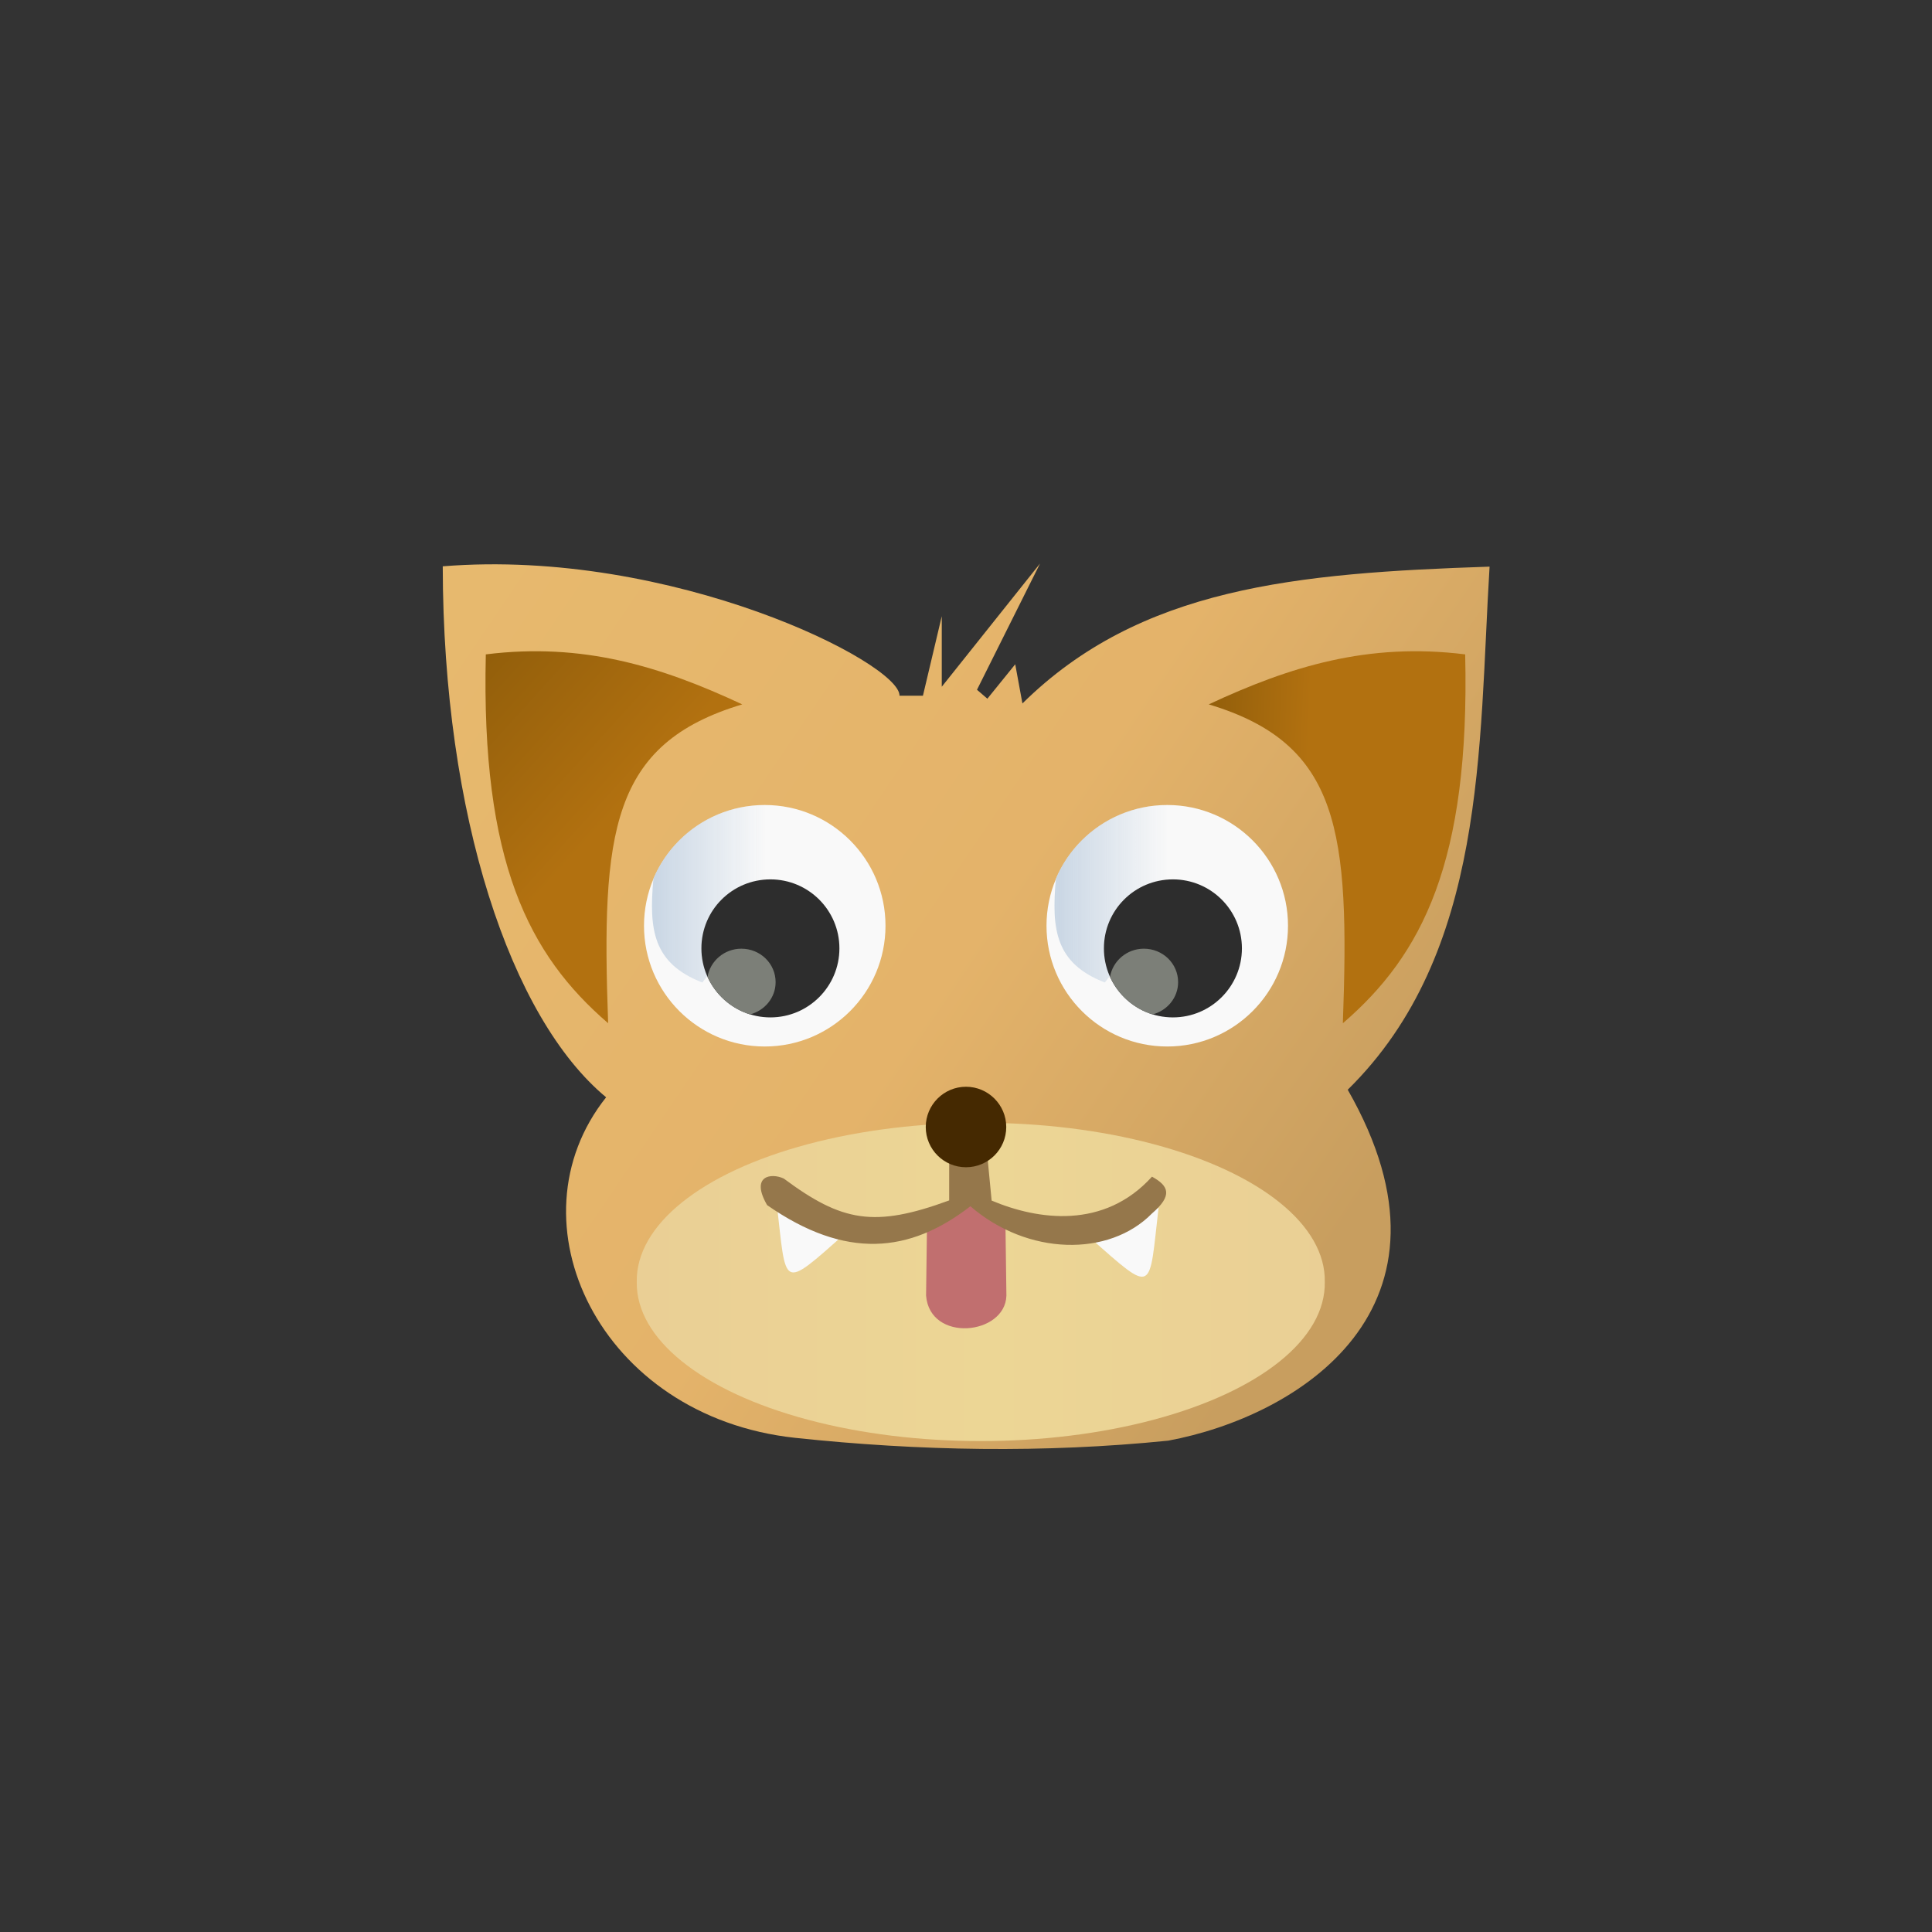 <!-- color: #659bb2 -->
<svg xmlns="http://www.w3.org/2000/svg" xmlns:xlink="http://www.w3.org/1999/xlink" width="48px" height="48px" viewBox="0 0 48 48" version="1.1">
<rect x="0" y="0" width="48" height="48" fill="#333333" stroke="none"/>
<defs>
<linearGradient id="linear0" gradientUnits="userSpaceOnUse" x1="543.61" y1="170.52" x2="643.5" y2="240.35" gradientTransform="matrix(0.222,0,0,0.229,-109.391,-24.584)">
<stop offset="0" style="stop-color:rgb(90.588%,72.549%,43.137%);stop-opacity:1;"/>
<stop offset="0.573" style="stop-color:rgb(89.412%,70.196%,41.569%);stop-opacity:1;"/>
<stop offset="1" style="stop-color:rgb(78.431%,61.961%,37.255%);stop-opacity:1;"/>
</linearGradient>
<linearGradient id="linear1" gradientUnits="userSpaceOnUse" x1="563.8" y1="0" x2="577.78" y2="0" gradientTransform="matrix(0.214,0,0,0.214,-104.615,-22.4)">
<stop offset="0" style="stop-color:rgb(77.647%,83.137%,89.02%);stop-opacity:1;"/>
<stop offset="1" style="stop-color:rgb(77.647%,83.137%,89.02%);stop-opacity:0;"/>
</linearGradient>
<linearGradient id="linear2" gradientUnits="userSpaceOnUse" x1="563.8" y1="0" x2="577.78" y2="0" gradientTransform="matrix(0.214,0,0,0.214,-94.615,-22.4)">
<stop offset="0" style="stop-color:rgb(77.647%,83.137%,89.02%);stop-opacity:1;"/>
<stop offset="1" style="stop-color:rgb(77.647%,83.137%,89.02%);stop-opacity:0;"/>
</linearGradient>
<linearGradient id="linear3" gradientUnits="userSpaceOnUse" x1="547.24" y1="178.9" x2="563.13" y2="193.76" gradientTransform="matrix(0.222,0,0,0.229,-109.391,-24.584)">
<stop offset="0" style="stop-color:rgb(57.647%,37.255%,4.314%);stop-opacity:1;"/>
<stop offset="1" style="stop-color:rgb(69.804%,44.314%,6.275%);stop-opacity:1;"/>
</linearGradient>
<linearGradient id="linear4" gradientUnits="userSpaceOnUse" x1="575.47" y1="184.02" x2="564.45" y2="184.51" gradientTransform="matrix(-0.222,0,0,0.229,157.861,-24.584)">
<stop offset="0" style="stop-color:rgb(57.647%,37.255%,4.314%);stop-opacity:1;"/>
<stop offset="1" style="stop-color:rgb(69.804%,44.314%,6.275%);stop-opacity:1;"/>
</linearGradient>
<linearGradient id="linear5" gradientUnits="userSpaceOnUse" x1="527.61" y1="0" x2="584.86" y2="0" gradientTransform="matrix(0.299,0,0,0.383,-141.734,-56.756)">
<stop offset="0" style="stop-color:rgb(91.765%,81.176%,58.431%);stop-opacity:1;"/>
<stop offset="0.5" style="stop-color:rgb(92.549%,83.922%,58.431%);stop-opacity:1;"/>
<stop offset="1" style="stop-color:rgb(91.765%,81.176%,58.431%);stop-opacity:1;"/>
</linearGradient>
</defs>
<g id="surface1">
<path style=" stroke:none;fill-rule:nonzero;fill:url(#linear0);" d="M 15.059 27.262 C 12.688 25.297 11.008 20.266 11 14.07 C 16.703 13.609 22.371 16.473 22.348 17.285 L 22.93 17.285 L 23.398 15.309 L 23.398 17.062 L 25.84 14 L 24.273 17.137 L 24.531 17.359 L 25.223 16.504 L 25.402 17.477 C 28.328 14.59 32.195 14.238 37.008 14.078 C 36.734 18.559 36.941 23.676 33.484 27.074 C 36.59 32.504 32.242 35.195 29.023 35.793 C 25.934 36.105 22.848 36.051 19.758 35.723 C 14.883 35.199 12.602 30.344 15.062 27.258 M 15.062 27.262 "/>
<path style=" stroke:none;fill-rule:nonzero;fill:rgb(97.647%,97.647%,97.647%);fill-opacity:1;" d="M 22 23 C 22 24.656 20.656 26 19 26 C 17.344 26 16 24.656 16 23 C 16 21.344 17.344 20 19 20 C 20.656 20 22 21.344 22 23 M 22 23 "/>
<path style=" stroke:none;fill-rule:nonzero;fill:url(#linear1);" d="M 19 20 C 17.758 20 16.691 20.75 16.234 21.828 C 16.234 21.828 16.238 21.832 16.234 21.832 C 16.117 23.109 16.23 23.934 17.449 24.41 L 17.574 24.25 C 17.48 24.039 17.43 23.809 17.43 23.562 C 17.43 22.613 18.195 21.848 19.141 21.848 C 19.16 21.848 19.18 21.848 19.195 21.848 C 19.012 21.23 19.004 20.621 19.129 20.004 C 19.086 20.004 19.043 20 19 20 M 19 20 "/>
<path style=" stroke:none;fill-rule:nonzero;fill:rgb(17.647%,17.647%,17.647%);fill-opacity:1;" d="M 20.855 23.562 C 20.855 24.508 20.086 25.277 19.141 25.277 C 18.191 25.277 17.426 24.508 17.426 23.562 C 17.426 22.613 18.191 21.848 19.141 21.848 C 20.086 21.848 20.855 22.613 20.855 23.562 M 20.855 23.562 "/>
<path style=" stroke:none;fill-rule:nonzero;fill:rgb(48.627%,49.804%,47.059%);fill-opacity:1;" d="M 18.418 23.57 C 17.996 23.57 17.645 23.875 17.578 24.27 C 17.777 24.711 18.164 25.059 18.633 25.203 C 19 25.109 19.27 24.785 19.27 24.402 C 19.27 23.941 18.891 23.57 18.418 23.57 M 18.418 23.57 "/>
<path style=" stroke:none;fill-rule:nonzero;fill:rgb(97.647%,97.647%,97.647%);fill-opacity:1;" d="M 32 23 C 32 24.656 30.656 26 29 26 C 27.344 26 26 24.656 26 23 C 26 21.344 27.344 20 29 20 C 30.656 20 32 21.344 32 23 M 32 23 "/>
<path style=" stroke:none;fill-rule:nonzero;fill:url(#linear2);" d="M 29 20 C 27.758 20 26.691 20.75 26.234 21.828 C 26.234 21.828 26.238 21.832 26.234 21.832 C 26.117 23.109 26.23 23.934 27.449 24.41 L 27.574 24.25 C 27.48 24.039 27.43 23.809 27.43 23.562 C 27.43 22.613 28.195 21.848 29.141 21.848 C 29.16 21.848 29.18 21.848 29.195 21.848 C 29.012 21.23 29.004 20.621 29.129 20.004 C 29.086 20.004 29.043 20 29 20 M 29 20 "/>
<path style=" stroke:none;fill-rule:nonzero;fill:rgb(17.647%,17.647%,17.647%);fill-opacity:1;" d="M 30.855 23.562 C 30.855 24.508 30.086 25.277 29.141 25.277 C 28.191 25.277 27.426 24.508 27.426 23.562 C 27.426 22.613 28.191 21.848 29.141 21.848 C 30.086 21.848 30.855 22.613 30.855 23.562 M 30.855 23.562 "/>
<path style=" stroke:none;fill-rule:nonzero;fill:rgb(48.627%,49.804%,47.059%);fill-opacity:1;" d="M 28.418 23.57 C 27.996 23.57 27.645 23.875 27.578 24.27 C 27.777 24.711 28.164 25.059 28.633 25.203 C 29 25.109 29.27 24.785 29.27 24.402 C 29.27 23.941 28.891 23.57 28.418 23.57 M 28.418 23.57 "/>
<path style=" stroke:none;fill-rule:nonzero;fill:url(#linear3);" d="M 15.109 25.422 C 13.141 23.727 11.949 21.422 12.07 16.258 C 14.484 15.957 16.426 16.559 18.441 17.5 C 15.172 18.48 14.938 20.668 15.109 25.422 M 15.109 25.422 "/>
<path style=" stroke:none;fill-rule:nonzero;fill:url(#linear4);" d="M 33.363 25.422 C 35.332 23.727 36.523 21.422 36.402 16.258 C 33.988 15.957 32.047 16.559 30.031 17.5 C 33.301 18.48 33.535 20.668 33.363 25.422 M 33.363 25.422 "/>
<path style=" stroke:none;fill-rule:nonzero;fill:url(#linear5);" d="M 32.914 31.848 C 32.941 33.258 31.316 34.566 28.66 35.273 C 26.008 35.98 22.727 35.98 20.074 35.273 C 17.418 34.566 15.797 33.254 15.82 31.848 C 15.797 30.441 17.418 29.133 20.074 28.426 C 22.727 27.719 26.008 27.719 28.66 28.426 C 31.316 29.133 32.941 30.445 32.914 31.848 M 32.914 31.848 "/>
<path style=" stroke:none;fill-rule:nonzero;fill:rgb(75.686%,43.529%,43.529%);fill-opacity:1;" d="M 23.031 30.441 L 23.008 32.188 C 23.102 33.367 24.977 33.172 25.004 32.188 L 24.98 30.402 L 24.059 29.875 M 23.031 30.441 "/>
<path style=" stroke:none;fill-rule:nonzero;fill:rgb(97.647%,97.647%,97.647%);fill-opacity:1;" d="M 19.297 29.895 C 19.543 32.008 19.391 32.07 21.004 30.641 M 19.297 29.895 "/>
<path style=" stroke:none;fill-rule:nonzero;fill:rgb(97.647%,97.647%,97.647%);fill-opacity:1;" d="M 28.785 30 C 28.539 32.113 28.695 32.176 27.078 30.75 M 28.785 30 "/>
<path style=" stroke:none;fill-rule:nonzero;fill:rgb(58.431%,46.667%,29.412%);fill-opacity:1;" d="M 23.582 28.77 L 23.582 29.824 C 21.719 30.508 20.918 30.355 19.473 29.281 C 19.156 29.133 18.637 29.211 19.059 29.941 C 21.012 31.301 22.602 31.137 24.109 29.969 C 25.531 31.199 27.555 31.234 28.621 30.148 C 29.137 29.703 29.043 29.465 28.621 29.234 C 27.43 30.551 25.785 30.312 24.637 29.828 L 24.527 28.684 M 23.582 28.77 "/>
<path style=" stroke:none;fill-rule:nonzero;fill:rgb(27.059%,16.078%,0.392%);fill-opacity:1;" d="M 25 28 C 25 28.555 24.551 29 24 29 C 23.449 29 23 28.555 23 28 C 23 27.449 23.449 27 24 27 C 24.551 27 25 27.449 25 28 M 25 28 "/>
</g>
</svg>
